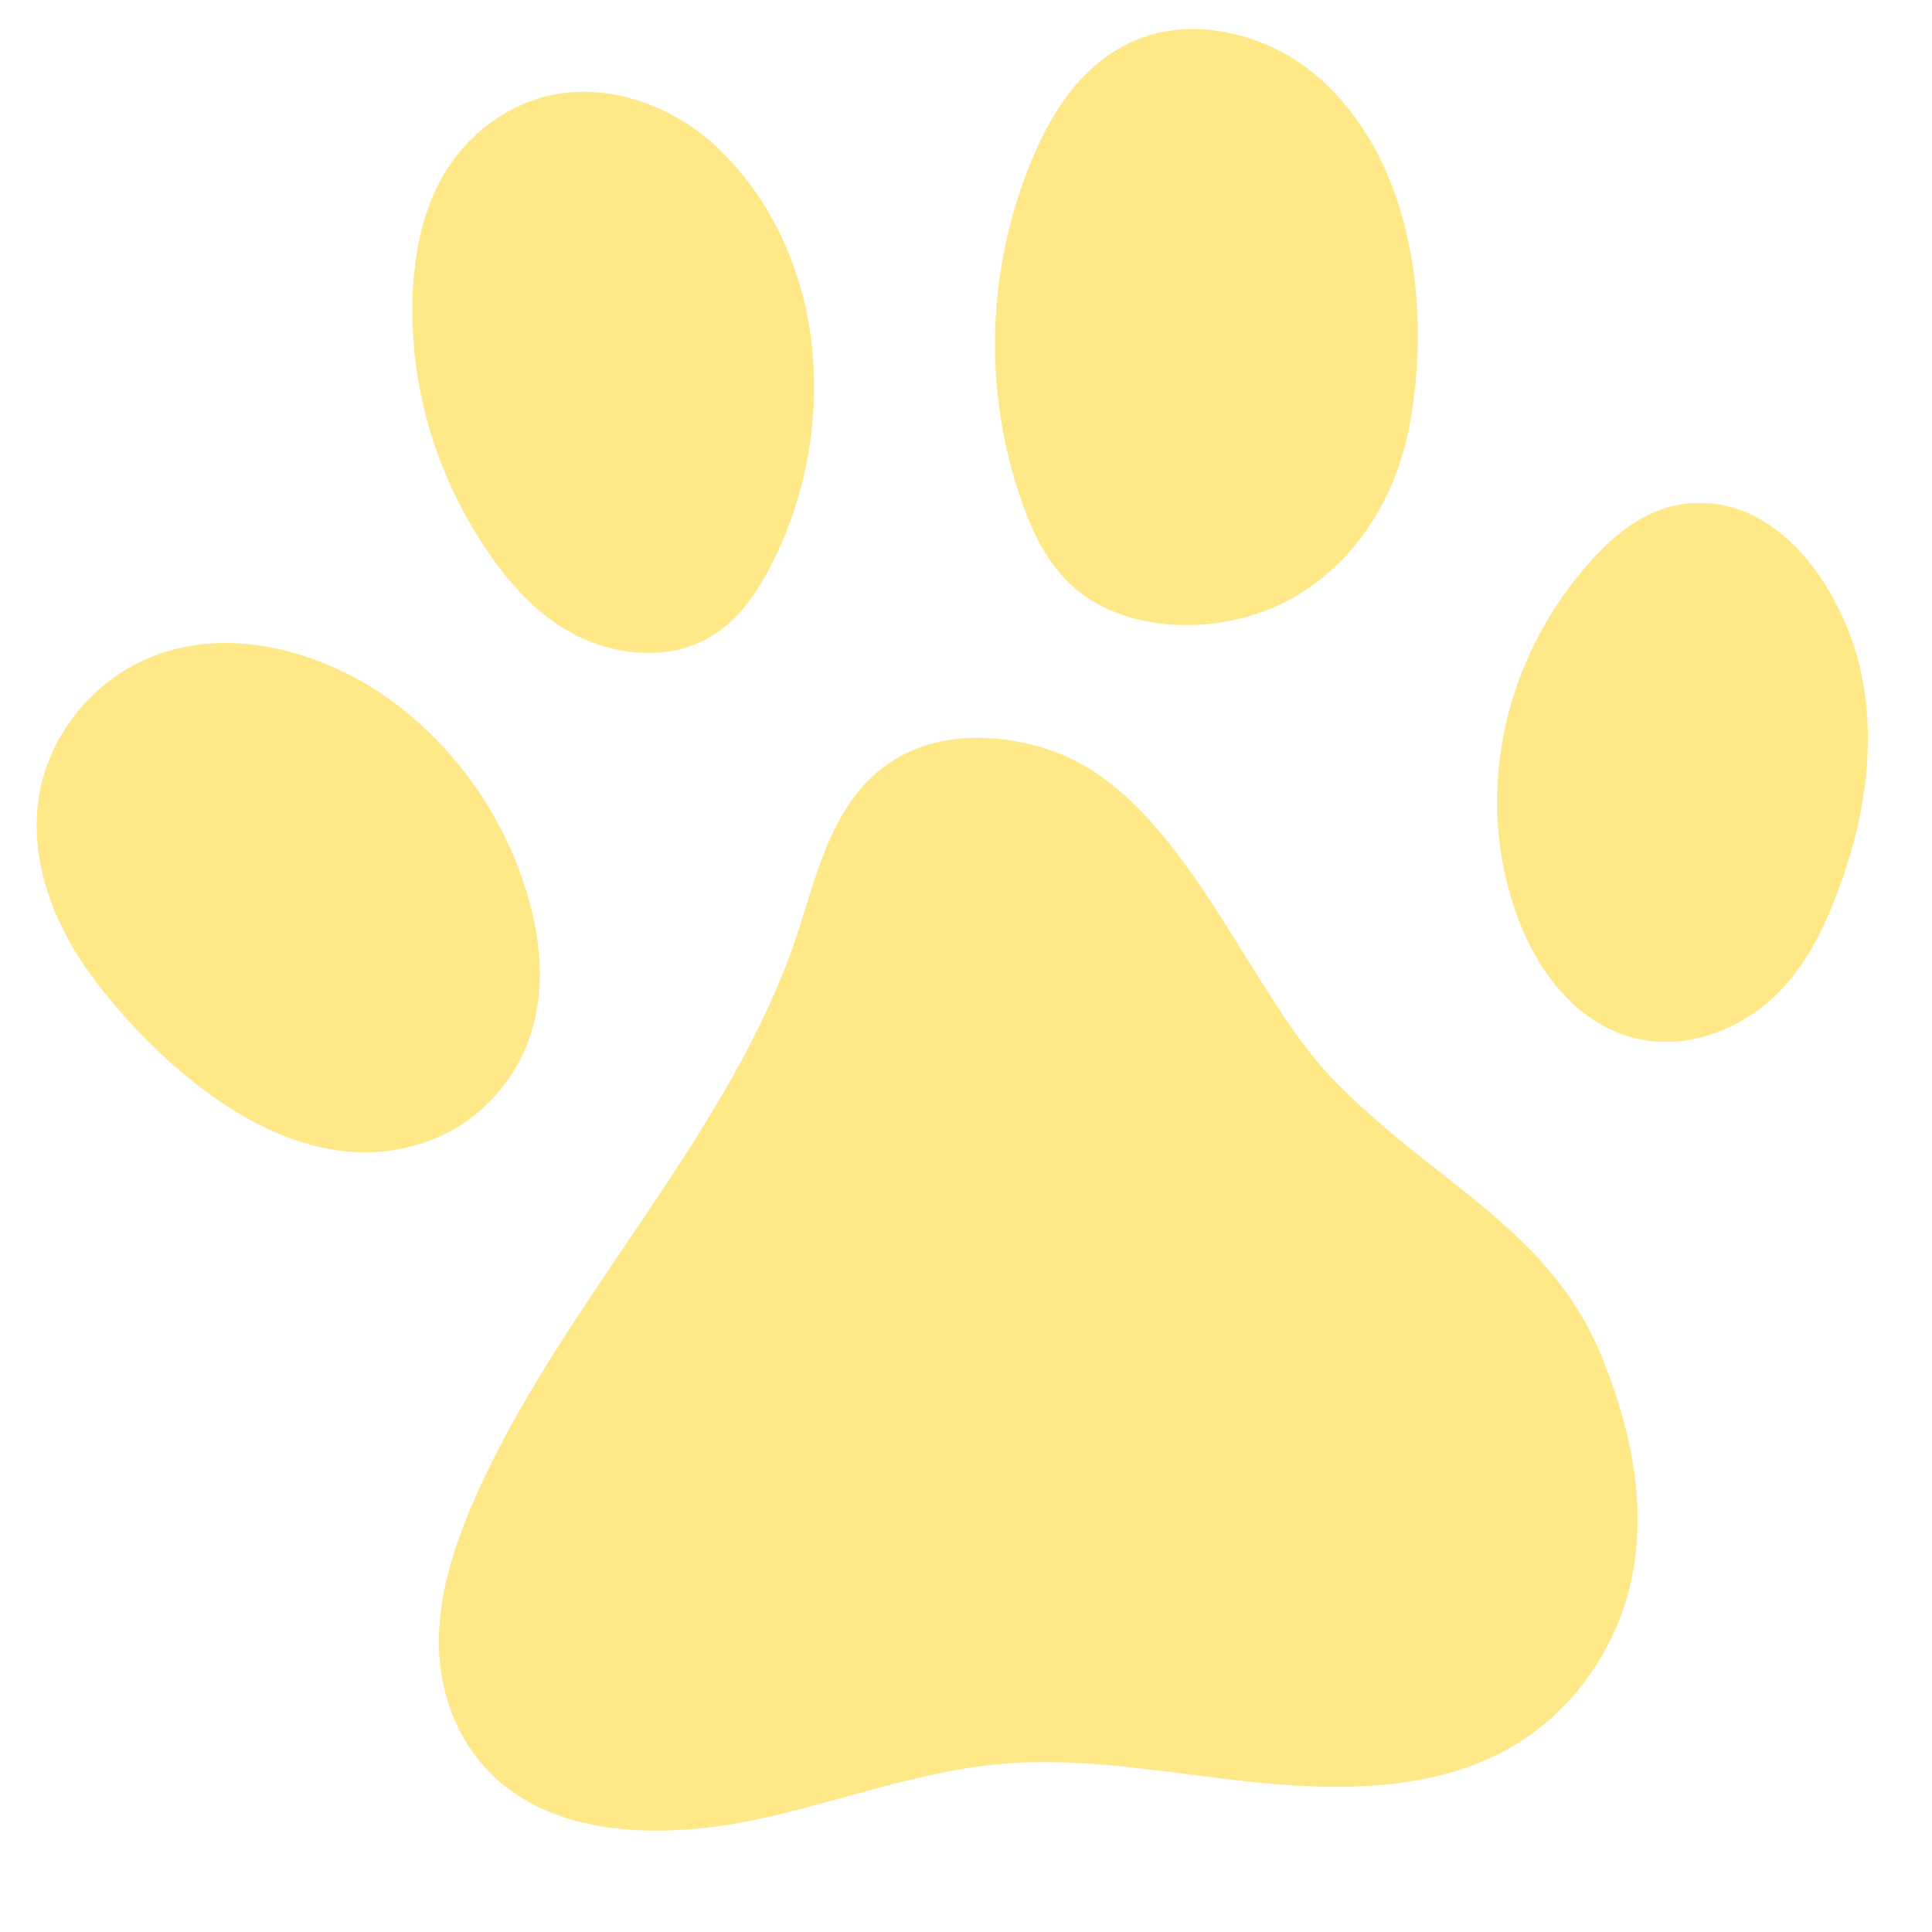 <svg width="22" height="22" viewBox="0 0 22 22" fill="none" xmlns="http://www.w3.org/2000/svg">
<path d="M6.993 20.817C7.516 20.882 8.077 20.831 8.594 20.723C9.534 20.527 10.432 20.172 11.394 20.087C12.338 20.004 13.282 20.187 14.223 20.288C15.164 20.389 16.171 20.398 17.004 20.003C17.876 19.588 18.429 18.771 18.59 17.926C18.75 17.082 18.558 16.215 18.223 15.411C17.62 13.964 16.261 13.432 15.142 12.25C14.18 11.231 13.45 9.067 11.982 8.55C11.451 8.363 10.817 8.332 10.317 8.578C9.526 8.967 9.334 9.848 9.09 10.602C8.338 12.915 6.394 14.817 5.406 17.065C5.159 17.627 4.972 18.218 5.001 18.815C5.029 19.413 5.296 20.021 5.832 20.401C6.165 20.638 6.567 20.767 6.994 20.819L6.993 20.817Z" fill="#FFE888"/>
<path d="M16.112 4.436C16.244 3.221 16.005 1.752 15.016 0.882C14.517 0.442 13.733 0.194 13.058 0.411C12.404 0.623 12.014 1.2 11.773 1.764C11.233 3.028 11.185 4.441 11.639 5.724C11.764 6.079 11.934 6.435 12.238 6.697C12.873 7.245 13.983 7.235 14.735 6.801C15.487 6.367 15.911 5.602 16.053 4.835C16.076 4.706 16.096 4.572 16.11 4.435L16.112 4.436Z" fill="#FFE888"/>
<path d="M4.697 3.446C4.675 4.444 4.979 5.446 5.569 6.304C5.821 6.669 6.132 7.016 6.556 7.233C6.979 7.45 7.534 7.515 7.971 7.314C8.341 7.145 8.576 6.82 8.751 6.493C9.543 5.012 9.484 2.963 8.189 1.698C7.728 1.251 7.016 0.949 6.331 1.073C5.808 1.168 5.368 1.501 5.106 1.902C4.843 2.303 4.739 2.768 4.706 3.227C4.701 3.3 4.698 3.373 4.697 3.446Z" fill="#FFE888"/>
<path d="M0.492 8.845C0.469 8.927 0.451 9.01 0.439 9.093C0.333 9.825 0.625 10.567 1.094 11.182C1.845 12.165 3.373 13.573 4.912 12.981C5.488 12.759 5.891 12.273 6.053 11.749C6.213 11.225 6.154 10.668 5.993 10.145C5.749 9.355 5.266 8.612 4.566 8.061C3.855 7.501 2.829 7.144 1.914 7.414C1.193 7.627 0.675 8.207 0.493 8.846L0.492 8.845Z" fill="#FFE888"/>
<path d="M21.238 8.923C21.297 8.439 21.278 7.951 21.149 7.48C20.945 6.731 20.26 5.593 19.166 5.741C18.735 5.799 18.392 6.081 18.124 6.377C17.069 7.545 16.759 9.177 17.328 10.563C17.574 11.161 18.065 11.768 18.797 11.854C19.308 11.915 19.828 11.695 20.183 11.368C20.536 11.042 20.748 10.622 20.91 10.198C21.069 9.788 21.185 9.357 21.238 8.923Z" fill="#FFE888"/>
</svg>
